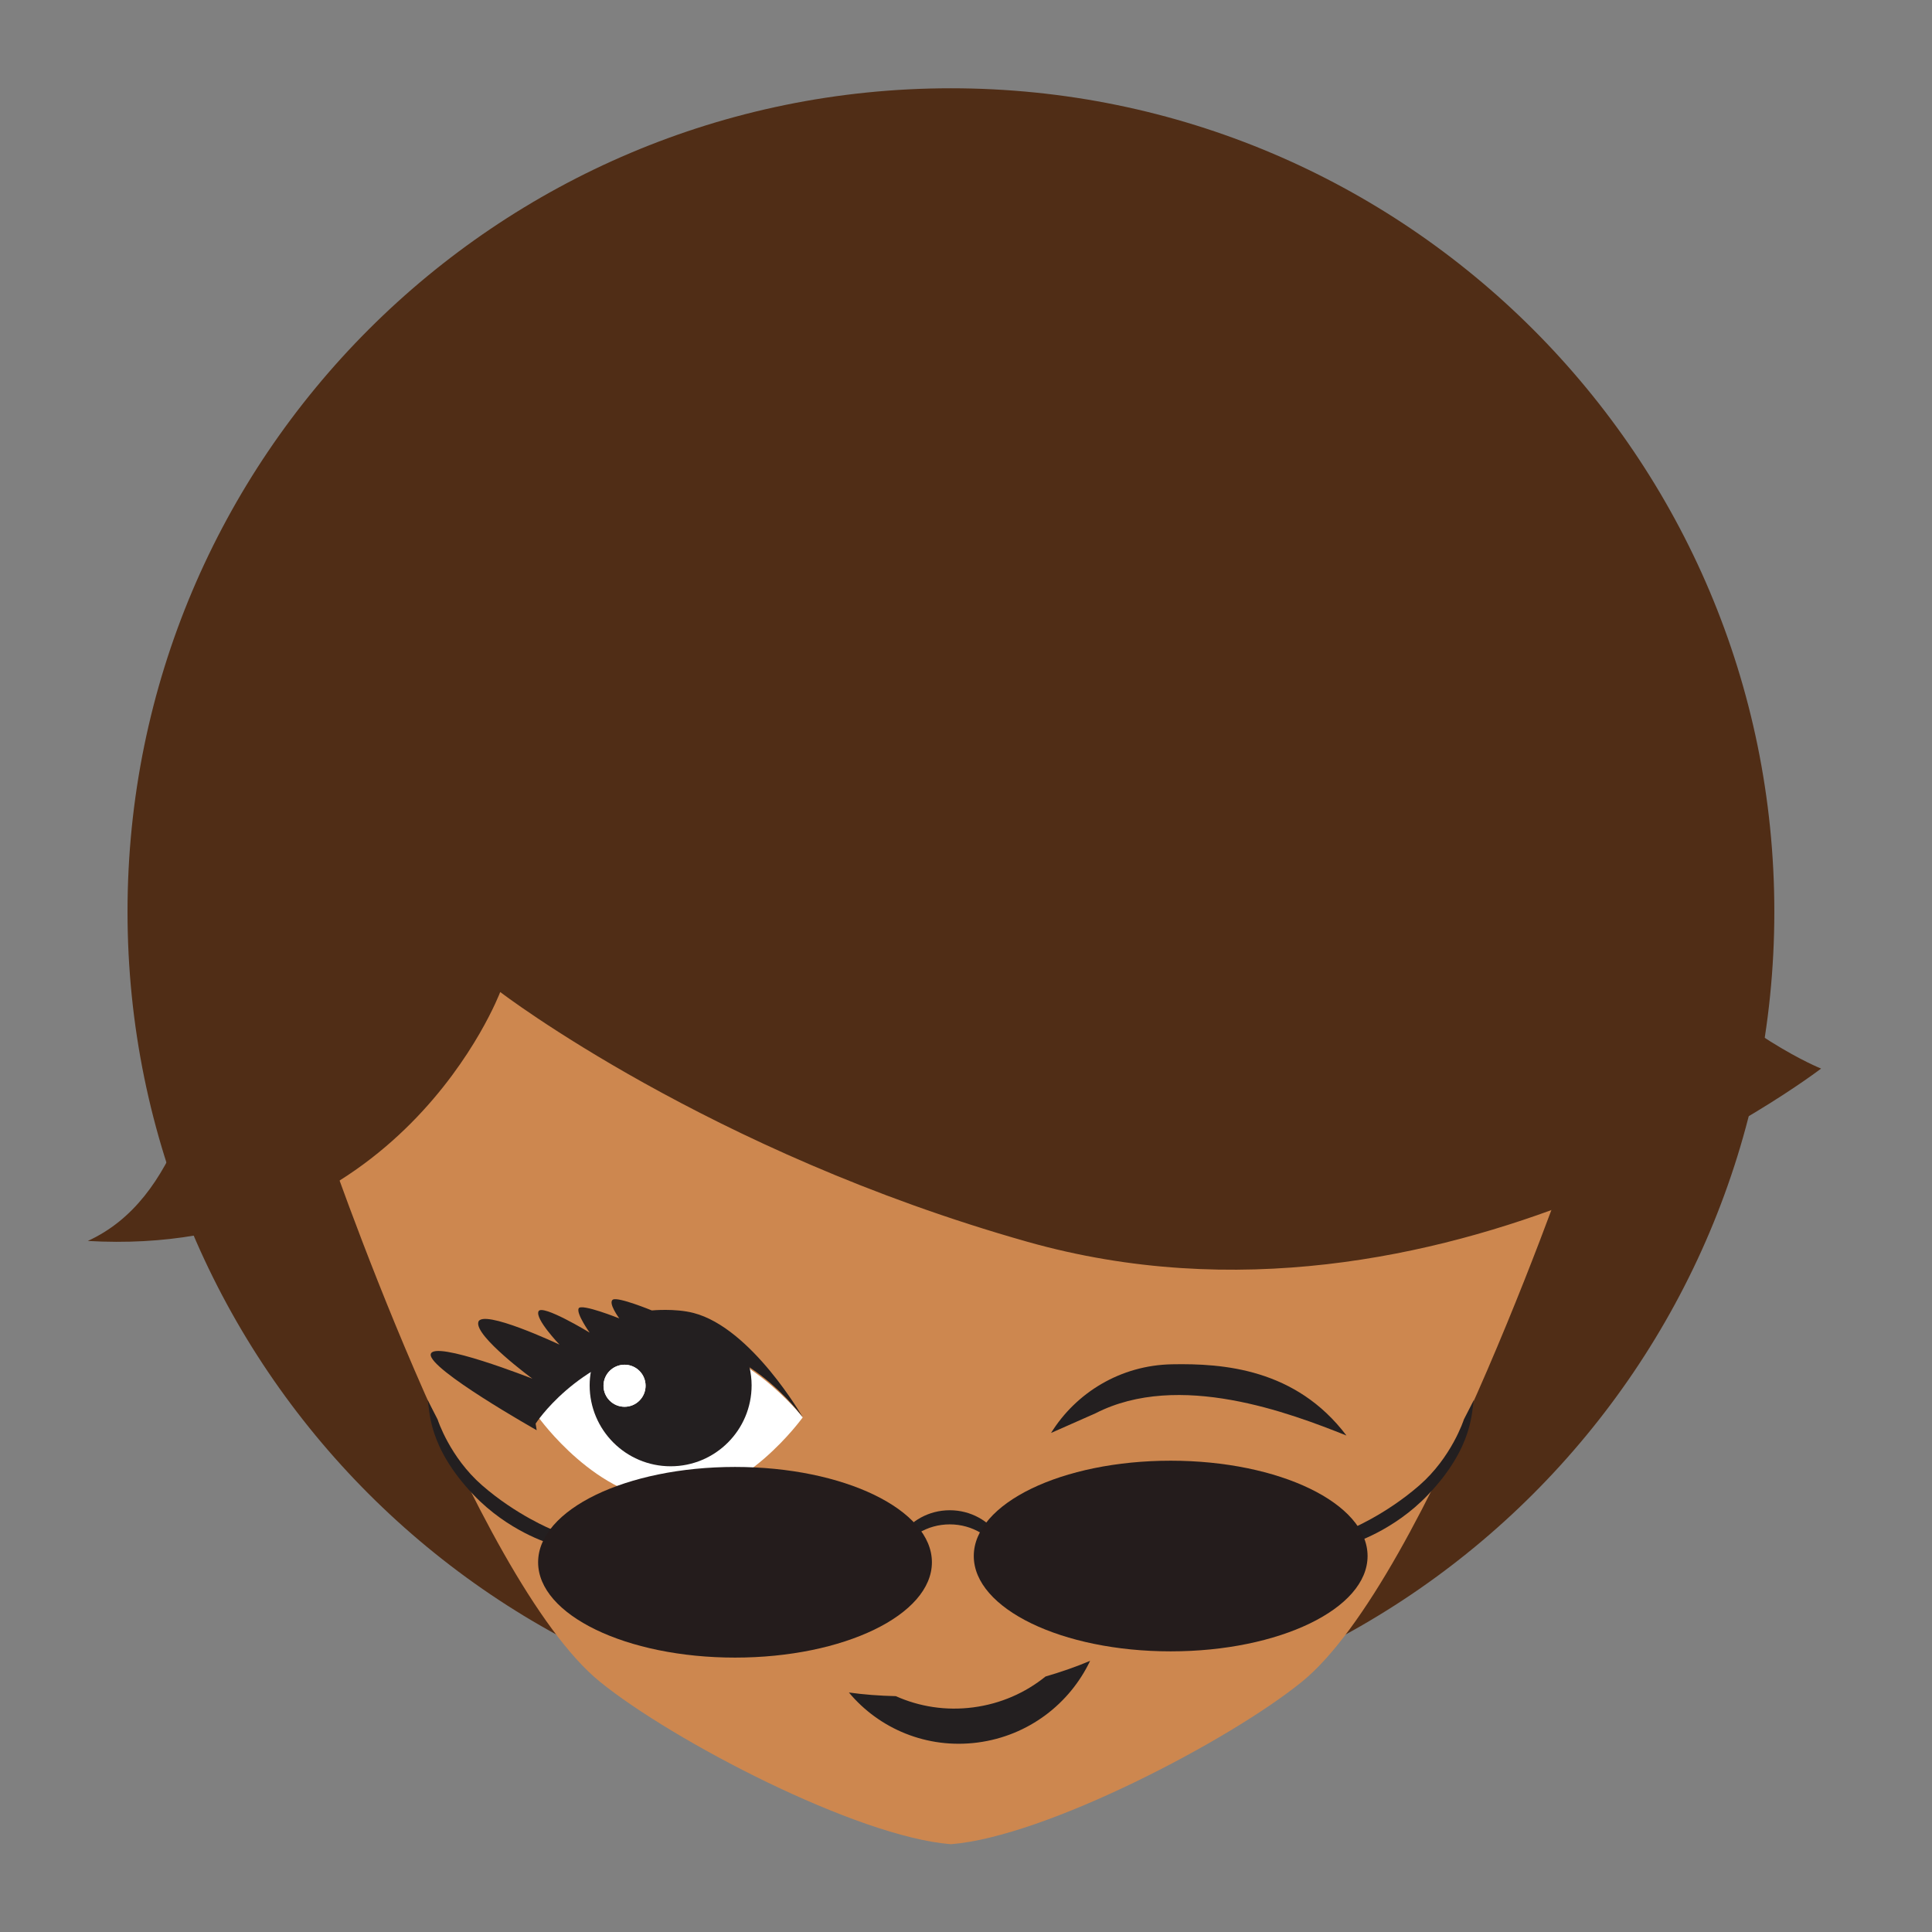 <?xml version="1.0" encoding="UTF-8" standalone="no"?>
<!-- Created with Inkscape (http://www.inkscape.org/) -->

<svg
   xmlns:dc="http://purl.org/dc/elements/1.1/"
   xmlns:cc="http://creativecommons.org/ns#"
   xmlns:rdf="http://www.w3.org/1999/02/22-rdf-syntax-ns#"
   xmlns:svg="http://www.w3.org/2000/svg"
   xmlns="http://www.w3.org/2000/svg"
   xmlns:sodipodi="http://sodipodi.sourceforge.net/DTD/sodipodi-0.dtd"
   xmlns:inkscape="http://www.inkscape.org/namespaces/inkscape"
   version="1.1"
   id="svg119"
   xml:space="preserve"
   width="264"
   height="264"
   viewBox="0 0 264 264"
   sodipodi:docname="pylady_carioca.svg"
   inkscape:version="0.92.5 (2060ec1f9f, 2020-04-08)"
   inkscape:export-filename="/home/bianca/pyladies-assets/geek/ai/pylady_carioca.png"
   inkscape:export-xdpi="96"
   inkscape:export-ydpi="96"><rect x="0" y="0" width="264" height="264" fill="#808080" stroke="none"/><defs
     id="defs123"><clipPath
       clipPathUnits="userSpaceOnUse"
       id="clipPath135"><path
         d="M 0,198 H 198 V 0 H 0 Z"
         id="path133"
         inkscape:connector-curvature="0" /></clipPath></defs><sodipodi:namedview
     pagecolor="#ffffff"
     bordercolor="#666666"
     borderopacity="1"
     objecttolerance="10"
     gridtolerance="10"
     guidetolerance="10"
     inkscape:pageopacity="0"
     inkscape:pageshadow="2"
     inkscape:window-width="1302"
     inkscape:window-height="704"
     id="namedview121"
     showgrid="false"
     inkscape:zoom="1.4517117"
     inkscape:cx="118.43649"
     inkscape:cy="114.13506"
     inkscape:window-x="1504"
     inkscape:window-y="159"
     inkscape:window-maximized="1"
     inkscape:current-layer="g181-7" /><g
     id="g127"
     inkscape:groupmode="layer"
     inkscape:label="pylady_geek_full_standard"
     transform="matrix(1.333,0,0,-1.333,0,264)"><g
       id="g129"><g
         id="g131"
         clip-path="url(#clipPath135)"><g
           id="g137"
           transform="translate(181.887,104.592)"
           style="fill:#502d16"><path
             d="m 0,0 c 0,-46.617 -37.791,-84.407 -84.406,-84.407 -46.618,0 -84.409,37.79 -84.409,84.407 0,46.617 37.791,84.408 84.409,84.408 C -37.791,84.408 0,46.617 0,0"
             style="fill:#502d16;fill-opacity:1;fill-rule:nonzero;stroke:none"
             id="path139"
             inkscape:connector-curvature="0" /></g><g
           id="g141"
           transform="translate(100.609,122.856)"><path
             d="M 0,0 C -1.071,0.043 -2.095,0.037 -3.13,0.044 -4.166,0.037 -5.189,0.043 -6.259,0 c -53.33,-2.102 -61.206,-41.124 -61.206,-41.124 0,0 15.465,-45.625 28.368,-56.09 7.425,-6.025 26.31,-15.887 35.967,-16.642 9.657,0.755 28.54,10.617 35.967,16.642 12.903,10.465 28.368,56.09 28.368,56.09 0,0 -7.876,39.022 -61.205,41.124"
             style="fill:#cd874f;fill-opacity:1;fill-rule:nonzero;stroke:none"
             id="path143"
             inkscape:connector-curvature="0" /></g><g
           id="g145"
           transform="translate(82.29,52.758)"><path
             d="m 0,0 c 0,0 -6.064,-8.475 -13.543,-8.475 -7.481,0 -13.544,8.475 -13.544,8.475 0,0 6.063,7.775 13.544,7.775 C -6.064,7.775 0,0 0,0"
             style="fill:#ffffff;fill-opacity:1;fill-rule:nonzero;stroke:none"
             id="path147"
             inkscape:connector-curvature="0" /></g><g
           id="g149"
           transform="translate(9,70.839)"
           style="fill:#502d16;opacity:1"><path
             d="m 0,0 c 31.969,-1.841 42.277,25.518 42.277,25.518 0,0 21.362,-16.373 54.057,-25.607 42.579,-12.024 81.348,17.761 81.348,17.761 0,0 -32.071,12.554 -41.545,63.183 C 104.793,90.247 60.432,73.862 34.759,61.558 9.086,49.253 18.653,8.55 0,0"
             style="fill:#502d16;fill-opacity:1;fill-rule:nonzero;stroke:none"
             id="path151"
             inkscape:connector-curvature="0" /></g><g
           id="g161"
           transform="translate(133.947,50.591)" /><g
           id="g169"
           transform="translate(54.909,52.115)"><path
             d="m 0,0 c 0,0 4.115,6.398 12.533,8.002 8.418,1.602 14.849,-7.358 14.849,-7.358 0,0 -5.243,9.156 -11.196,10.698 -1.909,0.494 -4.277,0.259 -4.277,0.259 0,0 -3.467,1.428 -3.994,1.106 -0.527,-0.321 0.66,-1.925 0.66,-1.925 0,0 -3.918,1.577 -4.169,1.026 -0.252,-0.552 1.13,-2.48 1.13,-2.48 0,0 -4.873,2.964 -5.242,2.183 -0.37,-0.783 2.153,-3.415 2.153,-3.415 0,0 -7.966,3.757 -8.326,2.302 -0.36,-1.455 5.545,-5.792 5.545,-5.792 0,0 -10.17,4.013 -10.42,2.5 -0.252,-1.514 10.861,-7.783 10.861,-7.783 z"
             style="fill:#231f20;fill-opacity:1;fill-rule:nonzero;stroke:none"
             id="path171"
             inkscape:connector-curvature="0" /></g><g
           id="g173"
           transform="translate(77.048,56.043)"><path
             d="m 0,0 c 0,0.642 -0.081,1.266 -0.218,1.868 -1.941,2.181 -4.783,3.564 -7.96,3.564 -3.359,0 -6.346,-1.545 -8.284,-3.945 C -16.55,1.004 -16.603,0.508 -16.603,0 c 0,-4.585 3.716,-8.302 8.302,-8.302 C -3.716,-8.302 0,-4.585 0,0"
             style="fill:#231f20;fill-opacity:1;fill-rule:nonzero;stroke:none"
             id="path175"
             inkscape:connector-curvature="0" /></g><g
           id="g177"
           transform="translate(66.178,55.997)"><path
             d="m 0,0 c 0,-1.191 -0.966,-2.156 -2.155,-2.156 -1.191,0 -2.157,0.965 -2.157,2.156 0,1.19 0.966,2.155 2.157,2.155 C -0.966,2.155 0,1.19 0,0"
             style="fill:#ffffff;fill-opacity:1;fill-rule:nonzero;stroke:none"
             id="path179"
             inkscape:connector-curvature="0" /></g><g
           id="g181"
           transform="matrix(-2.424,-0.318,0.31,-2.489,113.75,28.747)"><path
             d="m 2.798,0.67 c 0.917,0.549 1.999,0.866 3.164,0.866 1.164,0 2.246,-0.317 3.166,-0.866 0.685,-0.104 1.336,-0.236 1.934,-0.398 -1.067,1.624 -2.946,2.712 -5.1,2.712 -2.155,0 -4.033,-1.088 -5.101,-2.712 0.598,0.162 1.25,0.294 1.937,0.398"
             style="fill:#231f20;fill-opacity:1;fill-rule:nonzero;stroke:none"
             id="path183"
             inkscape:connector-curvature="0" /></g><g
           id="g181-7"
           transform="matrix(-2.424,-0.318,0.31,-2.489,142.594,39.945)"><path
             d="M 11.631,-6.799 C 7.936,-8.09 3.519,-5.768 1.301,-4.565 3.058,-7.543 6.054,-8.147 8.197,-8.38 10.34,-8.614 12.332,-7.737 13.579,-6.24"
             style="fill:#231f20;fill-opacity:1;fill-rule:nonzero;stroke:none"
             id="path183-5"
             inkscape:connector-curvature="0"
             sodipodi:nodetypes="ccsc"
             inkscape:export-xdpi="96"
             inkscape:export-ydpi="96" /></g><g
           id="g4905"
           transform="translate(66.178,55.997)"><path
             d="m 0,0 c 0,-1.191 -0.966,-2.156 -2.155,-2.156 -1.191,0 -2.157,0.965 -2.157,2.156 0,1.19 0.966,2.155 2.157,2.155 C -0.966,2.155 0,1.19 0,0"
             style="fill:#ffffff;fill-opacity:1;fill-rule:nonzero;stroke:none"
             id="path4907"
             inkscape:connector-curvature="0" /></g><g
           id="g4909"
           transform="translate(94.198,40.92)"><path
             d="M 0,0 C 0.917,0.549 1.999,0.866 3.164,0.866 4.328,0.866 5.41,0.549 6.33,0 7.015,-0.104 7.666,-0.236 8.264,-0.398 7.197,1.226 5.318,2.314 3.164,2.314 1.009,2.314 -0.869,1.226 -1.937,-0.398 -1.339,-0.236 -0.687,-0.104 0,0"
             style="fill:#231f20;fill-opacity:1;fill-rule:nonzero;stroke:none"
             id="path4911"
             inkscape:connector-curvature="0" /></g><g
           id="g4913"
           transform="translate(56.457,39.804)"><path
             d="m 0,0 c -0.181,0.021 -4.387,1.309 -7.911,5.006 -4.733,4.966 -4.457,8.661 -4.716,9.74 l 1.033,-2.014 c 0.009,-0.048 1.255,-3.869 4.555,-6.745 C -3.537,2.934 0.136,1.44 0.176,1.436 Z"
             style="fill:#231f20;fill-opacity:1;fill-rule:nonzero;stroke:none"
             id="path4915"
             inkscape:connector-curvature="0" /></g><g
           id="g4917"
           transform="translate(138.465,39.804)"><path
             d="m 0,0 c 0.181,0.021 4.388,1.309 7.912,5.006 4.734,4.966 4.456,8.661 4.715,9.74 L 11.594,12.732 C 11.585,12.684 10.341,8.863 7.04,5.987 3.539,2.934 -0.137,1.44 -0.176,1.436 Z"
             style="fill:#231f20;fill-opacity:1;fill-rule:nonzero;stroke:none"
             id="path4919"
             inkscape:connector-curvature="0" /></g></g><ellipse
         style="fill:#241c1c;stroke-width:0.587"
         id="path51"
         cx="75.346"
         cy="-37.901"
         transform="scale(1,-1)"
         rx="20.184"
         ry="9.772" /><ellipse
         style="fill:#241c1c;stroke-width:0.587"
         id="path51-3"
         cx="120.006"
         cy="-38.541"
         rx="20.184"
         ry="9.772"
         transform="scale(1,-1)" /></g></g></svg>